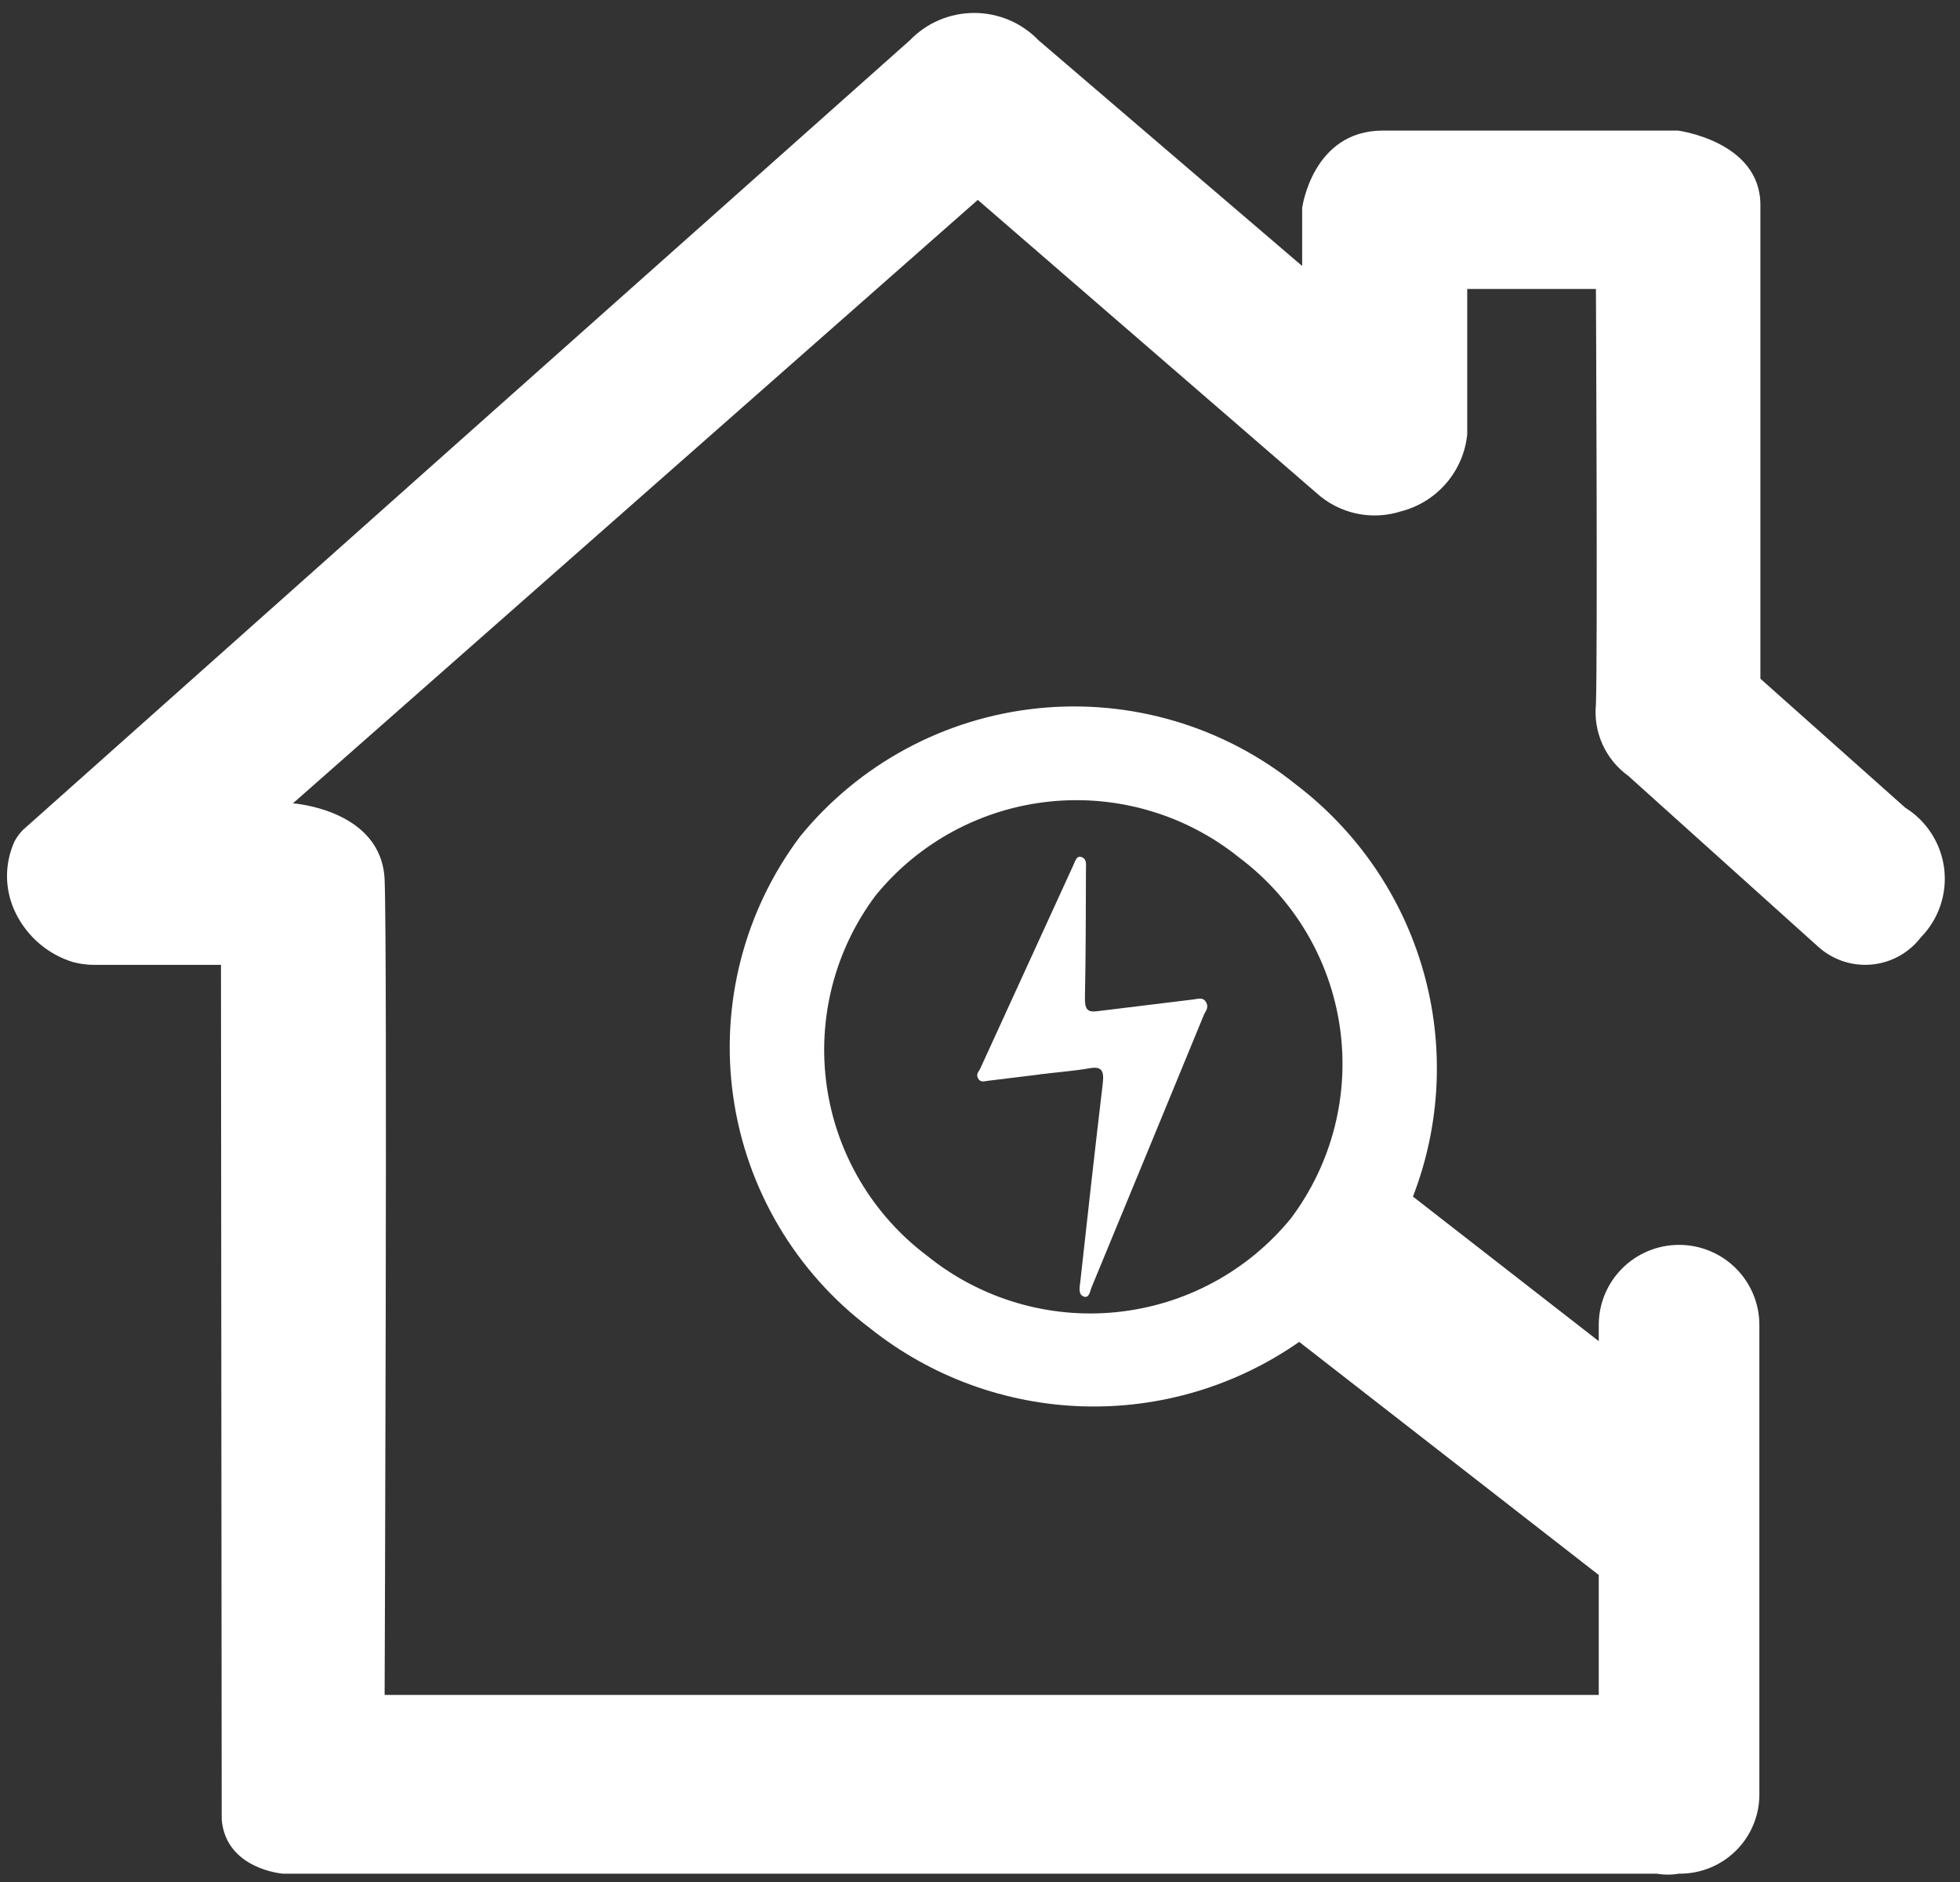 <svg width="101" height="97" viewBox="0 0 101 97" fill="none" xmlns="http://www.w3.org/2000/svg">
<rect x="0" y="0" width="101" height="97" fill="#333333" stroke="none"/>
<g clip-path="url(#clip0_174_2486)">
<path d="M98.177 41.628L90.714 34.981V10.562C90.714 7.281 86.463 6.73 86.463 6.73H71.259C67.631 6.73 67.101 10.718 67.101 10.718V13.709C67.101 13.709 57.238 5.271 53.517 2.077C53.088 1.631 52.573 1.276 52.003 1.034C51.433 0.792 50.82 0.667 50.201 0.667C49.581 0.667 48.968 0.792 48.398 1.034C47.828 1.276 47.313 1.631 46.885 2.077C31.64 15.639 16.401 29.21 1.168 42.788C1.004 42.96 0.864 43.152 0.751 43.36C0.482 43.949 0.349 44.591 0.362 45.238C0.376 45.885 0.534 46.521 0.827 47.099C1.122 47.689 1.533 48.213 2.036 48.641C2.539 49.068 3.124 49.389 3.755 49.585C4.095 49.675 4.444 49.724 4.795 49.731H11.387L11.424 93.769C11.631 96.348 14.578 96.571 14.578 96.571H85.37C85.751 96.636 86.141 96.636 86.523 96.571C87.606 96.584 88.651 96.167 89.426 95.413C90.202 94.659 90.646 93.629 90.661 92.549V68.287C90.661 67.193 90.225 66.144 89.449 65.37C88.673 64.597 87.621 64.162 86.523 64.162C85.426 64.162 84.373 64.597 83.597 65.37C82.821 66.144 82.385 67.193 82.385 68.287V87.358H19.82C19.82 87.358 19.97 48.977 19.82 45.347C19.67 41.718 15.095 41.405 15.095 41.405L50.386 10.303L67.841 25.412C68.421 25.938 69.13 26.303 69.896 26.468C70.663 26.633 71.459 26.593 72.206 26.352C73.11 26.117 73.921 25.611 74.528 24.903C75.136 24.195 75.513 23.318 75.607 22.391V14.893H82.239C82.239 14.893 82.332 33.704 82.239 36.303C82.169 37.01 82.287 37.721 82.579 38.368C82.872 39.015 83.329 39.574 83.906 39.989L93.672 48.777C94.041 49.116 94.476 49.374 94.951 49.536C95.426 49.697 95.929 49.758 96.428 49.715C96.928 49.671 97.413 49.524 97.853 49.283C98.292 49.042 98.676 48.712 98.98 48.315C99.434 47.853 99.777 47.296 99.986 46.684C100.195 46.072 100.263 45.421 100.186 44.78C100.109 44.138 99.888 43.522 99.54 42.976C99.193 42.431 98.727 41.97 98.177 41.628Z" fill="white"/>
<path d="M53.595 55.377L50.899 55.706C50.724 55.728 50.522 55.809 50.4 55.58C50.278 55.35 50.438 55.24 50.512 55.077C52.115 51.572 53.718 48.069 55.321 44.568C55.411 44.373 55.478 44.073 55.749 44.181C56.021 44.288 55.957 44.584 55.96 44.825C55.951 47.027 55.953 49.23 55.907 51.43C55.895 52.041 56.06 52.181 56.533 52.12C58.185 51.918 59.86 51.714 61.522 51.51C61.74 51.484 61.992 51.376 62.151 51.658C62.31 51.94 62.117 52.114 62.032 52.319C60.113 56.988 58.189 61.656 56.261 66.322C56.169 66.534 56.138 66.933 55.843 66.825C55.548 66.717 55.637 66.324 55.668 66.063C56.042 62.667 56.42 59.272 56.823 55.873C56.907 55.193 56.776 54.948 56.159 55.057C55.311 55.204 54.45 55.266 53.598 55.37" fill="white"/>
<path d="M66.799 40.45C63.05 37.427 58.253 36.01 53.459 36.509C48.666 37.007 44.267 39.382 41.23 43.111C38.344 46.955 37.105 51.784 37.786 56.539C38.466 61.295 41.01 65.588 44.859 68.479C47.974 70.956 51.81 72.361 55.792 72.484C59.773 72.607 63.687 71.442 66.948 69.162L82.322 81.127C83.185 81.694 84.237 81.898 85.25 81.695C86.263 81.493 87.154 80.901 87.732 80.047L88.447 79.133C89.138 78.367 89.497 77.361 89.448 76.332C89.399 75.303 88.945 74.335 88.184 73.638L77.755 65.522L72.81 61.673C74.244 57.965 74.433 53.892 73.349 50.066C72.265 46.24 69.967 42.866 66.799 40.45ZM66.522 62.795C64.295 65.525 61.072 67.262 57.56 67.626C54.049 67.99 50.535 66.951 47.789 64.736C44.968 62.618 43.103 59.471 42.604 55.986C42.105 52.501 43.013 48.962 45.128 46.145C47.355 43.415 50.578 41.677 54.09 41.313C57.601 40.949 61.115 41.989 63.861 44.204C66.683 46.322 68.547 49.468 69.046 52.953C69.545 56.438 68.637 59.977 66.522 62.795Z" fill="white"/>
</g>
<defs>
<clipPath id="clip0_174_2486">
<rect width="100" height="96" fill="white" transform="translate(0.334 0.631)"/>
</clipPath>
</defs>
</svg>
